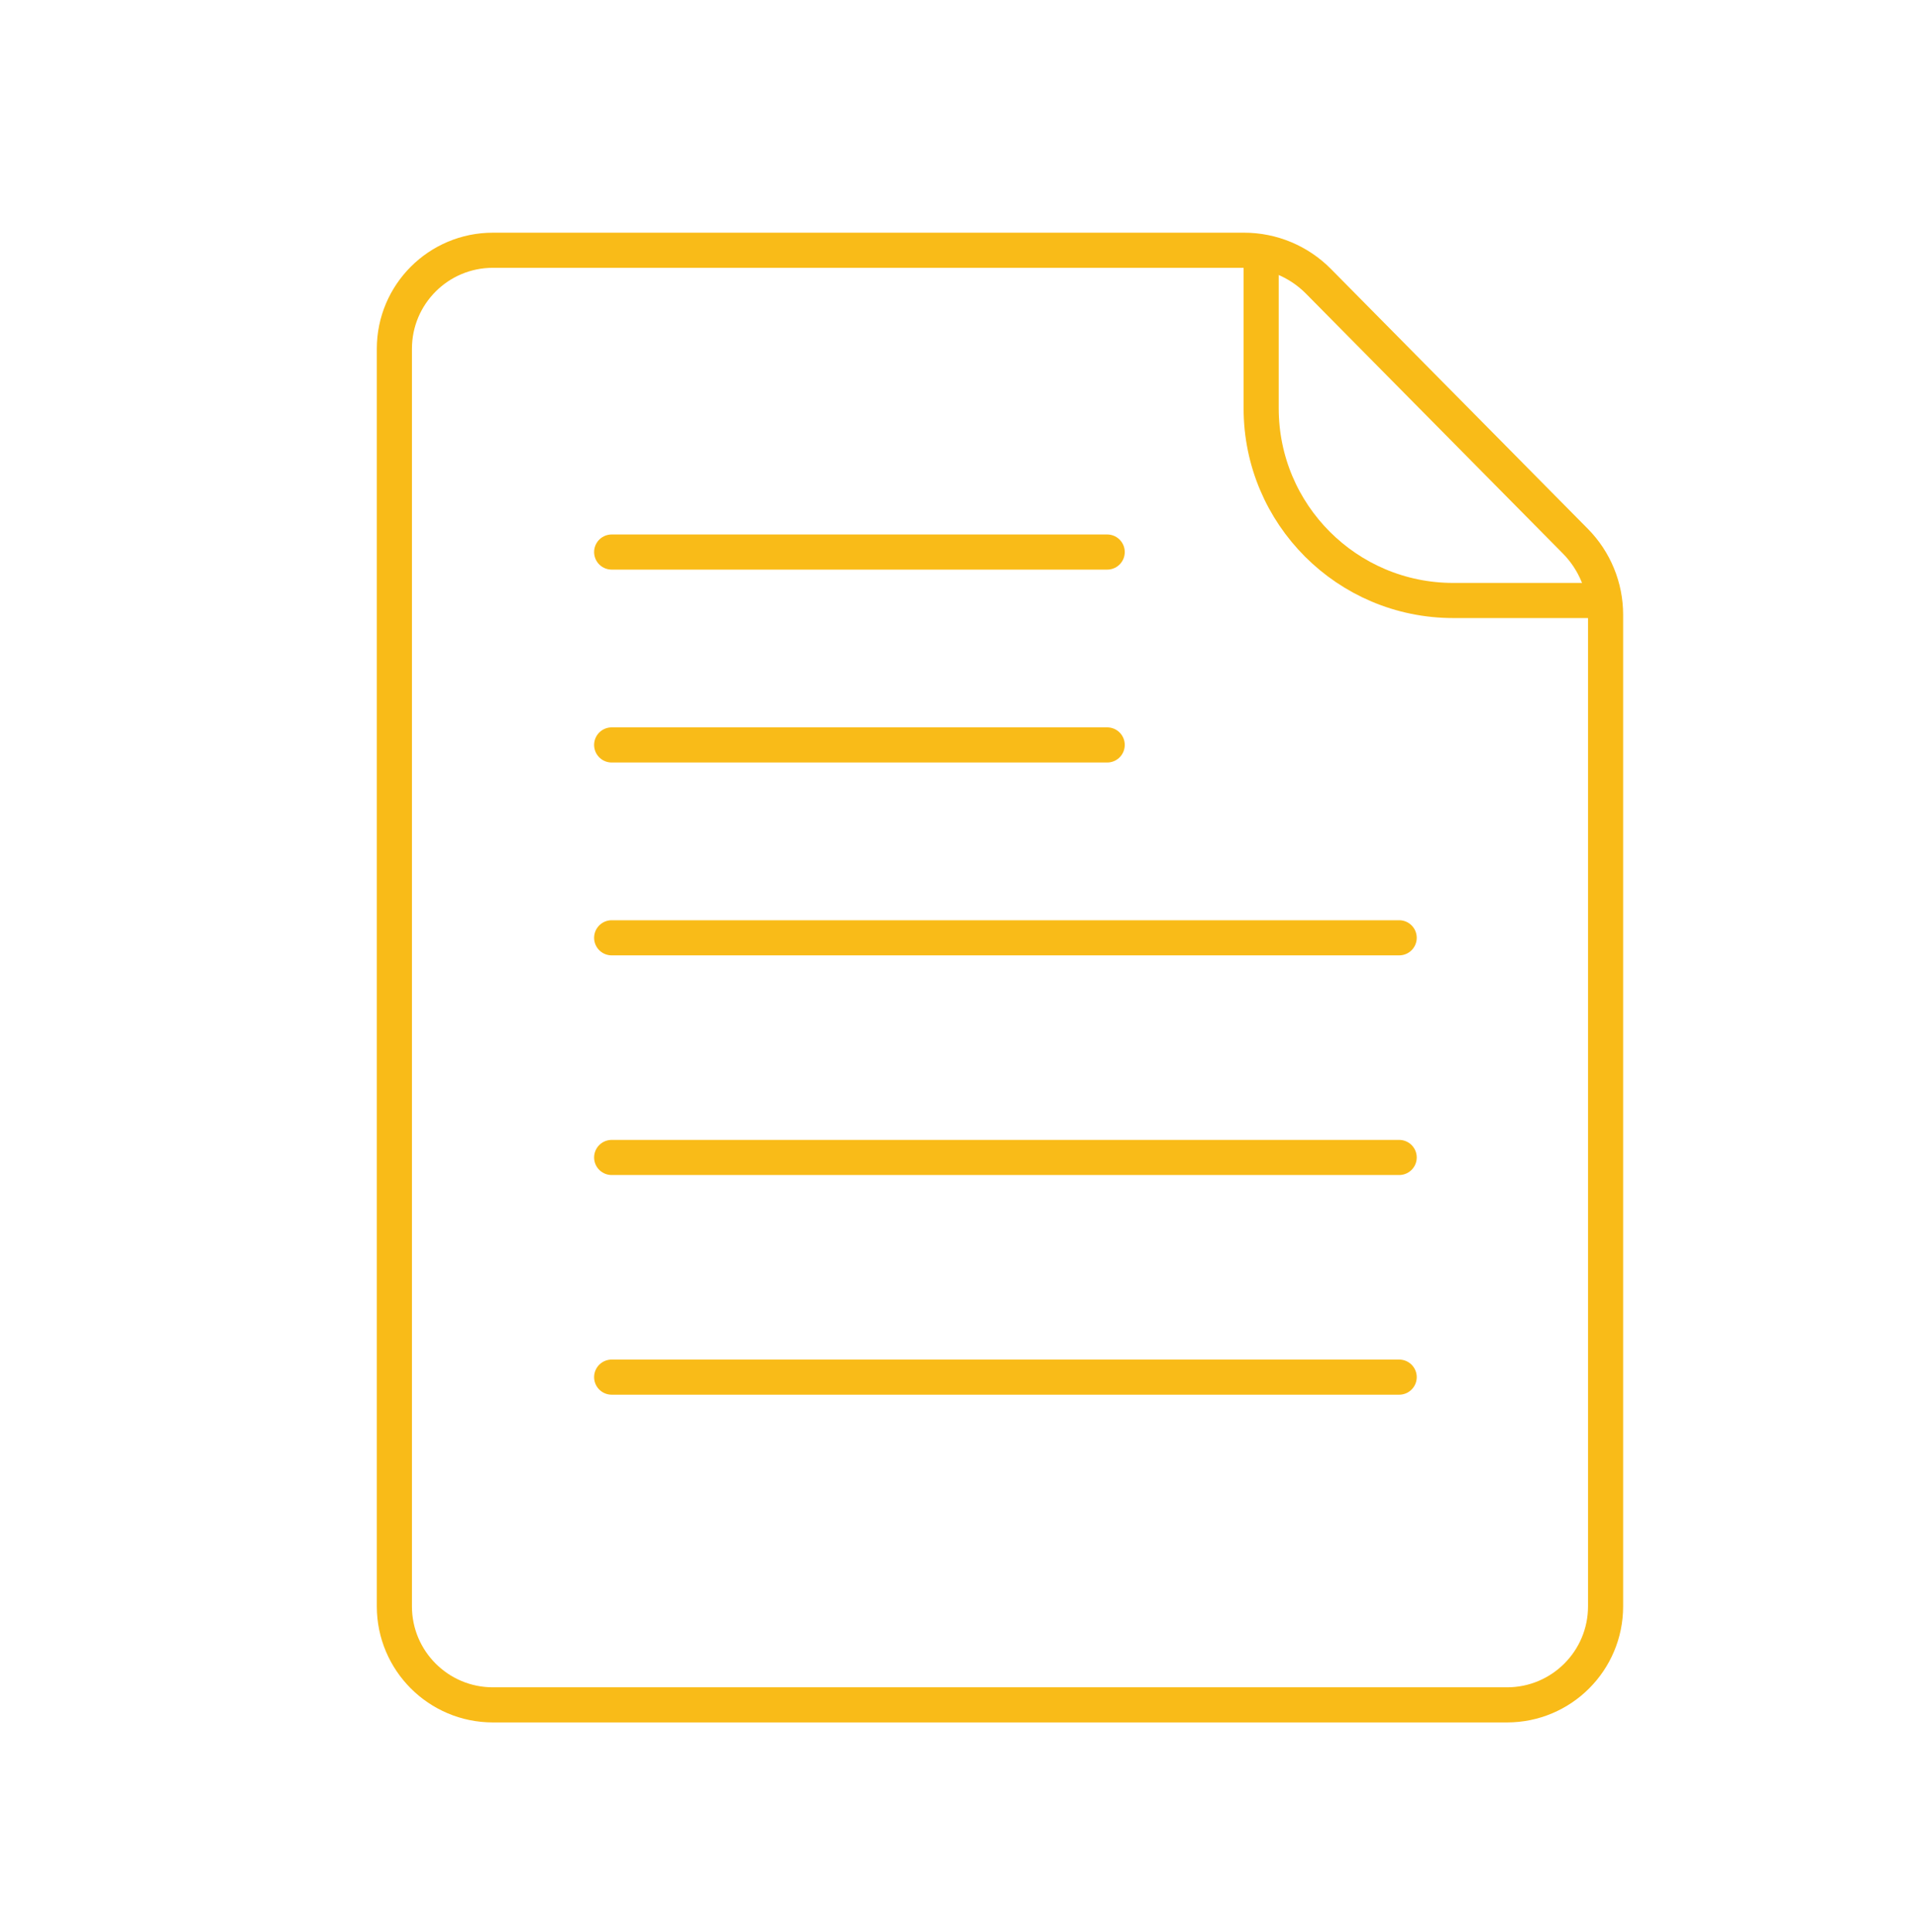 <?xml version="1.0" encoding="utf-8"?>
<!-- Generator: Adobe Illustrator 17.0.0, SVG Export Plug-In . SVG Version: 6.00 Build 0)  -->
<!DOCTYPE svg PUBLIC "-//W3C//DTD SVG 1.1//EN" "http://www.w3.org/Graphics/SVG/1.1/DTD/svg11.dtd">
<svg version="1.1" id="Layer_1" xmlns="http://www.w3.org/2000/svg" xmlns:xlink="http://www.w3.org/1999/xlink" x="0px" y="0px"
	 width="163.855px" height="165.06px" viewBox="0 0 163.855 165.06" enable-background="new 0 0 163.855 165.06"
	 xml:space="preserve">
<g>
	<path fill="none" stroke="#F9BB18" stroke-width="3" stroke-miterlimit="10" d="M136.073,51.295h-11.919
		c-9.064,0-16.413-7.348-16.413-16.413V22.468"/>
	<path fill="none" stroke="#F9BB18" stroke-width="3" stroke-miterlimit="10" d="M128.747,145.633H42.109
		c-4.649,0-8.417-3.769-8.417-8.417V29.794c0-4.649,3.769-8.417,8.417-8.417h64.173c2.387,0,4.674,0.955,6.352,2.652l21.95,22.2
		c1.653,1.672,2.581,3.929,2.581,6.28v84.706C137.165,141.864,133.396,145.633,128.747,145.633z"/>
	<g>
		
			<line fill="none" stroke="#F9BB18" stroke-width="3" stroke-linecap="round" stroke-miterlimit="10" x1="52.255" y1="47.157" x2="94.589" y2="47.157"/>
		
			<line fill="none" stroke="#F9BB18" stroke-width="3" stroke-linecap="round" stroke-miterlimit="10" x1="52.255" y1="63.633" x2="94.589" y2="63.633"/>
		
			<line fill="none" stroke="#F9BB18" stroke-width="3" stroke-linecap="round" stroke-miterlimit="10" x1="52.255" y1="80.109" x2="119.532" y2="80.109"/>
		
			<line fill="none" stroke="#F9BB18" stroke-width="3" stroke-linecap="round" stroke-miterlimit="10" x1="52.255" y1="98.873" x2="119.532" y2="98.873"/>
		
			<line fill="none" stroke="#F9BB18" stroke-width="3" stroke-linecap="round" stroke-miterlimit="10" x1="52.255" y1="117.637" x2="119.532" y2="117.637"/>
	</g>
</g>
</svg>
